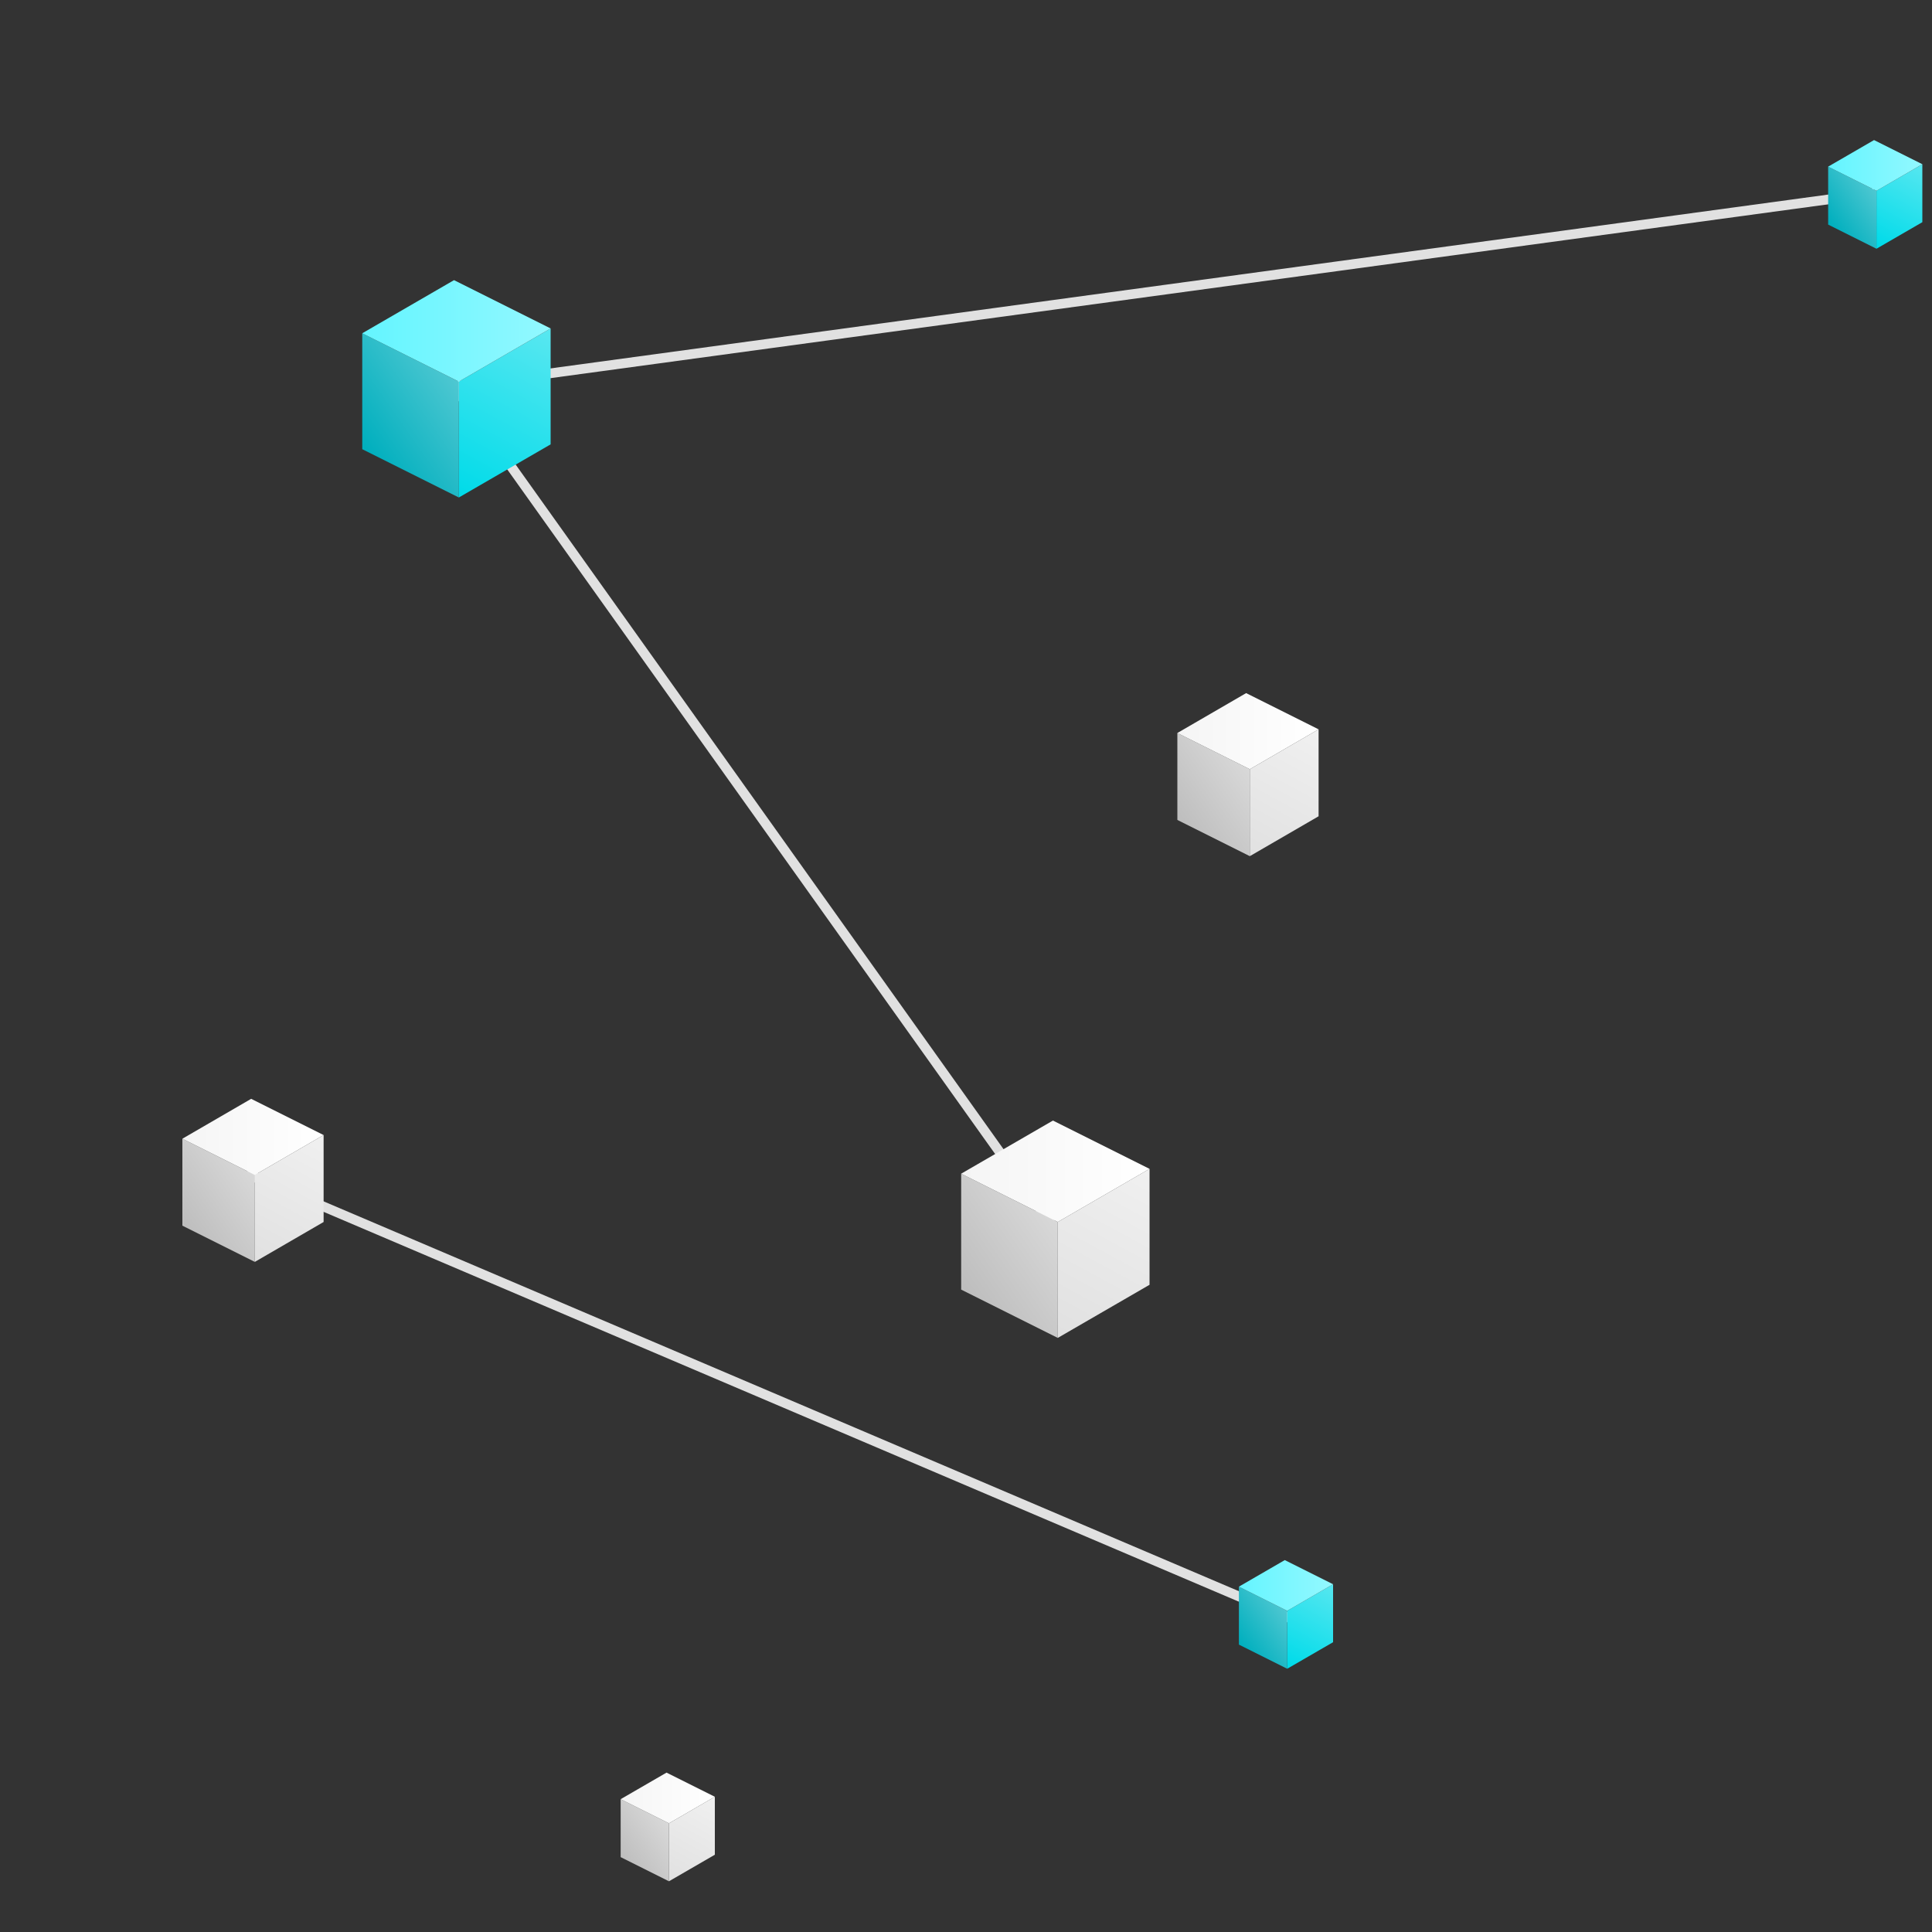 <svg xmlns="http://www.w3.org/2000/svg" xmlns:xlink="http://www.w3.org/1999/xlink" viewBox="0 0 200 200"><rect x="0" y="0" width="200" height="200" fill="#333333" stroke="none"/><defs><style>.cls-1,.cls-2{fill:none;}.cls-2{stroke:#e1e1e1;stroke-miterlimit:10;}.cls-3{clip-path:url(#clip-path);}.cls-4{clip-path:url(#clip-path-2);}.cls-5{fill:url(#linear-gradient);}.cls-6{clip-path:url(#clip-path-3);}.cls-7{fill:url(#linear-gradient-2);}.cls-8{clip-path:url(#clip-path-4);}.cls-9{fill:url(#linear-gradient-3);}.cls-10{clip-path:url(#clip-path-5);}.cls-11{clip-path:url(#clip-path-6);}.cls-12{fill:url(#linear-gradient-4);}.cls-13{clip-path:url(#clip-path-7);}.cls-14{fill:url(#linear-gradient-5);}.cls-15{clip-path:url(#clip-path-8);}.cls-16{fill:url(#linear-gradient-6);}.cls-17{clip-path:url(#clip-path-9);}.cls-18{clip-path:url(#clip-path-10);}.cls-19{fill:url(#linear-gradient-7);}.cls-20{clip-path:url(#clip-path-11);}.cls-21{fill:url(#linear-gradient-8);}.cls-22{clip-path:url(#clip-path-12);}.cls-23{fill:url(#linear-gradient-9);}.cls-24{clip-path:url(#clip-path-13);}.cls-25{clip-path:url(#clip-path-14);}.cls-26{fill:url(#linear-gradient-10);}.cls-27{clip-path:url(#clip-path-15);}.cls-28{fill:url(#linear-gradient-11);}.cls-29{clip-path:url(#clip-path-16);}.cls-30{fill:url(#linear-gradient-12);}.cls-31{clip-path:url(#clip-path-17);}.cls-32{clip-path:url(#clip-path-18);}.cls-33{fill:url(#linear-gradient-13);}.cls-34{clip-path:url(#clip-path-19);}.cls-35{fill:url(#linear-gradient-14);}.cls-36{clip-path:url(#clip-path-20);}.cls-37{fill:url(#linear-gradient-15);}.cls-38{clip-path:url(#clip-path-21);}.cls-39{clip-path:url(#clip-path-22);}.cls-40{fill:url(#linear-gradient-16);}.cls-41{clip-path:url(#clip-path-23);}.cls-42{fill:url(#linear-gradient-17);}.cls-43{clip-path:url(#clip-path-24);}.cls-44{fill:url(#linear-gradient-18);}.cls-45{clip-path:url(#clip-path-25);}.cls-46{clip-path:url(#clip-path-26);}.cls-47{fill:url(#linear-gradient-19);}.cls-48{clip-path:url(#clip-path-27);}.cls-49{fill:url(#linear-gradient-20);}.cls-50{clip-path:url(#clip-path-28);}.cls-51{fill:url(#linear-gradient-21);}</style><clipPath id="clip-path"><rect class="cls-1" x="35" y="28" width="24" height="24"/></clipPath><clipPath id="clip-path-2"><polygon class="cls-1" points="37.5 46.5 37.5 34.5 47.5 39.5 47.5 51.5 37.5 46.5"/></clipPath><linearGradient id="linear-gradient" x1="0.78" y1="2.83" x2="1.28" y2="2.83" gradientTransform="matrix(-23.27, 0, 0, 23.27, 66.48, -22.79)" gradientUnits="userSpaceOnUse"><stop offset="0" stop-color="#4dc7d1"/><stop offset="1" stop-color="#00afbe"/></linearGradient><clipPath id="clip-path-3"><polygon class="cls-1" points="47.5 51.5 47.5 39.5 57 34 57 46 47.5 51.5"/></clipPath><linearGradient id="linear-gradient-2" x1="1.43" y1="1.16" x2="1.93" y2="1.16" gradientTransform="matrix(-38.51, 0, 0, 38.51, 116.87, -2.1)" gradientUnits="userSpaceOnUse"><stop offset="0" stop-color="#57e7f0"/><stop offset="1" stop-color="#00dbe9"/></linearGradient><clipPath id="clip-path-4"><polygon class="cls-1" points="37.5 34.5 47 29 57 34 47.5 39.5 37.5 34.5"/></clipPath><linearGradient id="linear-gradient-3" x1="-0.34" y1="1.81" x2="0.16" y2="1.81" gradientTransform="matrix(-38.52, 0, 0, 38.52, 43.77, -35.5)" gradientUnits="userSpaceOnUse"><stop offset="0" stop-color="#92f8ff"/><stop offset="1" stop-color="#64f5ff"/></linearGradient><clipPath id="clip-path-5"><rect class="cls-1" x="188" y="14" width="12" height="12"/></clipPath><clipPath id="clip-path-6"><polygon class="cls-1" points="189.25 23.25 189.25 17.25 194.25 19.75 194.25 25.75 189.25 23.25"/></clipPath><linearGradient id="linear-gradient-4" x1="-4.89" y1="5.73" x2="-4.64" y2="5.73" gradientTransform="matrix(-23.27, 0, 0, 23.27, 80.9, -111.8)" xlink:href="#linear-gradient"/><clipPath id="clip-path-7"><polygon class="cls-1" points="194.25 25.75 194.25 19.75 199 17 199 23 194.25 25.75"/></clipPath><linearGradient id="linear-gradient-5" x1="-0.73" y1="4.19" x2="-0.48" y2="4.19" gradientTransform="matrix(-38.51, 0, 0, 38.51, 173.5, -140.11)" xlink:href="#linear-gradient-2"/><clipPath id="clip-path-8"><polygon class="cls-1" points="189.25 17.25 194 14.5 199 17 194.25 19.75 189.25 17.25"/></clipPath><linearGradient id="linear-gradient-6" x1="-4.03" y1="1.37" x2="-3.78" y2="1.37" xlink:href="#linear-gradient-3"/><clipPath id="clip-path-9"><rect class="cls-1" x="127" y="161" width="12" height="12"/></clipPath><clipPath id="clip-path-10"><polygon class="cls-1" points="128.25 170.25 128.25 164.25 133.25 166.75 133.25 172.75 128.25 170.25"/></clipPath><linearGradient id="linear-gradient-7" x1="0.87" y1="9.42" x2="1.12" y2="9.42" gradientTransform="matrix(-23.27, 0, 0, 23.27, 153.88, -50.71)" xlink:href="#linear-gradient"/><clipPath id="clip-path-11"><polygon class="cls-1" points="133.25 172.75 133.25 166.75 138 164 138 170 133.25 172.75"/></clipPath><linearGradient id="linear-gradient-8" x1="3.38" y1="4.63" x2="3.63" y2="4.63" gradientTransform="matrix(-38.51, 0, 0, 38.51, 270.79, -9.73)" xlink:href="#linear-gradient-2"/><clipPath id="clip-path-12"><polygon class="cls-1" points="128.25 164.25 133 161.5 138 164 133.25 166.75 128.25 164.25"/></clipPath><linearGradient id="linear-gradient-9" x1="-2.44" y1="5.18" x2="-2.19" y2="5.18" xlink:href="#linear-gradient-3"/><clipPath id="clip-path-13"><rect class="cls-1" x="97" y="115" width="24" height="24"/></clipPath><clipPath id="clip-path-14"><polygon class="cls-1" points="99.5 133.5 99.5 121.5 109.5 126.5 109.5 138.5 99.5 133.5"/></clipPath><linearGradient id="linear-gradient-10" x1="0.72" y1="7.42" x2="1.22" y2="7.42" gradientTransform="matrix(-23.27, 0, 0, 23.27, 127.22, -42.61)" gradientUnits="userSpaceOnUse"><stop offset="0" stop-color="#d8d8d8"/><stop offset="1" stop-color="#bebebe"/></linearGradient><clipPath id="clip-path-15"><polygon class="cls-1" points="109.5 138.5 109.5 126.5 119 121 119 133 109.5 138.5"/></clipPath><linearGradient id="linear-gradient-11" x1="2.64" y1="3.66" x2="3.14" y2="3.66" gradientTransform="matrix(-38.51, 0, 0, 38.51, 225.69, -11.12)" gradientUnits="userSpaceOnUse"><stop offset="0" stop-color="#f0f0f0"/><stop offset="1" stop-color="#e1e1e1"/></linearGradient><clipPath id="clip-path-16"><polygon class="cls-1" points="99.5 121.5 109 116 119 121 109.5 126.5 99.5 121.5"/></clipPath><linearGradient id="linear-gradient-12" x1="-1.95" y1="4.07" x2="-1.45" y2="4.07" gradientTransform="matrix(-38.52, 0, 0, 38.52, 43.77, -35.5)" gradientUnits="userSpaceOnUse"><stop offset="0" stop-color="#fff"/><stop offset="1" stop-color="#f5f5f5"/></linearGradient><clipPath id="clip-path-17"><rect class="cls-1" x="63" y="183" width="12" height="12"/></clipPath><clipPath id="clip-path-18"><polygon class="cls-1" points="64.25 192.25 64.25 186.25 69.25 188.75 69.25 194.75 64.25 192.25"/></clipPath><linearGradient id="linear-gradient-13" x1="3.67" y1="8.63" x2="3.92" y2="8.63" gradientTransform="matrix(-23.27, 0, 0, 23.27, 154.99, -10.25)" xlink:href="#linear-gradient-10"/><clipPath id="clip-path-19"><polygon class="cls-1" points="69.25 194.75 69.25 188.75 74 186 74 192 69.25 194.75"/></clipPath><linearGradient id="linear-gradient-14" x1="4.68" y1="3.44" x2="4.93" y2="3.44" gradientTransform="matrix(-38.51, 0, 0, 38.51, 256.68, 57.99)" xlink:href="#linear-gradient-11"/><clipPath id="clip-path-20"><polygon class="cls-1" points="64.25 186.25 69 183.5 74 186 69.25 188.75 64.25 186.25"/></clipPath><linearGradient id="linear-gradient-15" x1="-0.78" y1="5.75" x2="-0.53" y2="5.75" xlink:href="#linear-gradient-12"/><clipPath id="clip-path-21"><rect class="cls-1" x="17" y="113" width="18" height="18"/></clipPath><clipPath id="clip-path-22"><polygon class="cls-1" points="18.88 126.88 18.88 117.88 26.38 121.63 26.38 130.63 18.88 126.88"/></clipPath><linearGradient id="linear-gradient-16" x1="3.53" y1="5.21" x2="3.91" y2="5.21" gradientTransform="matrix(-23.27, 0, 0, 23.27, 109.29, 3.08)" xlink:href="#linear-gradient-10"/><clipPath id="clip-path-23"><polygon class="cls-1" points="26.38 130.63 26.38 121.63 33.5 117.5 33.5 126.5 26.38 130.63"/></clipPath><linearGradient id="linear-gradient-17" x1="3.62" y1="1.66" x2="4" y2="1.66" gradientTransform="matrix(-38.51, 0, 0, 38.51, 176.65, 59.98)" xlink:href="#linear-gradient-11"/><clipPath id="clip-path-24"><polygon class="cls-1" points="18.88 117.88 26 113.75 33.5 117.5 26.38 121.63 18.88 117.88"/></clipPath><linearGradient id="linear-gradient-18" x1="0.27" y1="3.98" x2="0.64" y2="3.98" xlink:href="#linear-gradient-12"/><clipPath id="clip-path-25"><rect class="cls-1" x="120" y="71" width="18" height="18"/></clipPath><clipPath id="clip-path-26"><polygon class="cls-1" points="121.88 84.88 121.88 75.88 129.38 79.63 129.38 88.63 121.88 84.88"/></clipPath><linearGradient id="linear-gradient-19" x1="-1.13" y1="6.25" x2="-0.75" y2="6.25" gradientTransform="matrix(-23.27, 0, 0, 23.27, 103.74, -63.2)" xlink:href="#linear-gradient-10"/><clipPath id="clip-path-27"><polygon class="cls-1" points="129.38 88.63 129.38 79.63 136.5 75.5 136.5 84.5 129.38 88.63"/></clipPath><linearGradient id="linear-gradient-20" x1="1.39" y1="3.49" x2="1.76" y2="3.49" gradientTransform="matrix(-38.51, 0, 0, 38.51, 193.55, -52.45)" xlink:href="#linear-gradient-11"/><clipPath id="clip-path-28"><polygon class="cls-1" points="121.88 75.88 129 71.75 136.5 75.5 129.38 79.63 121.88 75.88"/></clipPath><linearGradient id="linear-gradient-21" x1="-2.4" y1="2.89" x2="-2.03" y2="2.89" xlink:href="#linear-gradient-12"/></defs><g id="connections"><polyline class="cls-2" points="194 20 47 40 109 127"/><line class="cls-2" x1="25.5" y1="121.5" x2="133.5" y2="167.5"/></g><g id="boxes"><g class="cls-3"><g class="cls-4"><rect class="cls-5" x="33.54" y="33.17" width="17.91" height="19.67" transform="translate(-16.94 31.94) rotate(-34.8)"/></g><g class="cls-6"><rect class="cls-7" x="42.29" y="34.4" width="19.91" height="16.7" transform="translate(-10.26 68.24) rotate(-61.47)"/></g><g class="cls-8"><rect class="cls-9" x="37.5" y="29" width="19.5" height="10.5"/></g></g><g class="cls-10"><g class="cls-11"><rect class="cls-12" x="187.27" y="16.58" width="8.96" height="9.83" transform="translate(22.02 113.27) rotate(-34.8)"/></g><g class="cls-13"><rect class="cls-14" x="191.65" y="17.2" width="9.96" height="8.35" transform="translate(83.93 183.91) rotate(-61.47)"/></g><g class="cls-15"><rect class="cls-16" x="189.25" y="14.5" width="9.75" height="5.25"/></g></g><g class="cls-17"><g class="cls-18"><rect class="cls-19" x="126.27" y="163.58" width="8.96" height="9.83" transform="translate(-72.78 104.74) rotate(-34.8)"/></g><g class="cls-20"><rect class="cls-21" x="130.65" y="164.2" width="9.96" height="8.35" transform="translate(-77.08 207.11) rotate(-61.47)"/></g><g class="cls-22"><rect class="cls-23" x="128.25" y="161.5" width="9.75" height="5.25"/></g></g><g class="cls-24"><g class="cls-25"><rect class="cls-26" x="95.54" y="120.17" width="17.91" height="19.67" transform="translate(-55.5 82.88) rotate(-34.8)"/></g><g class="cls-27"><rect class="cls-28" x="104.29" y="121.4" width="19.91" height="16.7" transform="translate(-54.31 168.15) rotate(-61.47)"/></g><g class="cls-29"><rect class="cls-30" x="99.5" y="116" width="19.5" height="10.5"/></g></g><g class="cls-31"><g class="cls-32"><rect class="cls-33" x="62.27" y="185.58" width="8.96" height="9.83" transform="translate(-96.77 72.15) rotate(-34.8)"/></g><g class="cls-34"><rect class="cls-35" x="66.65" y="186.2" width="9.96" height="8.35" transform="translate(-129.84 162.37) rotate(-61.47)"/></g><g class="cls-36"><rect class="cls-37" x="64.25" y="183.5" width="9.75" height="5.25"/></g></g><g class="cls-38"><g class="cls-39"><rect class="cls-40" x="15.91" y="116.87" width="13.43" height="14.75" transform="translate(-66.86 35.13) rotate(-34.8)"/></g><g class="cls-41"><rect class="cls-42" x="22.47" y="117.8" width="14.93" height="12.53" transform="translate(-93.36 91.11) rotate(-61.47)"/></g><g class="cls-43"><rect class="cls-44" x="18.88" y="113.75" width="14.63" height="7.88"/></g></g><g class="cls-45"><g class="cls-46"><rect class="cls-47" x="118.91" y="74.87" width="13.43" height="14.75" transform="translate(-24.47 86.4) rotate(-34.8)"/></g><g class="cls-48"><rect class="cls-49" x="125.47" y="75.8" width="14.93" height="12.53" transform="translate(-2.66 159.66) rotate(-61.47)"/></g><g class="cls-50"><rect class="cls-51" x="121.88" y="71.75" width="14.63" height="7.88"/></g></g></g></svg>